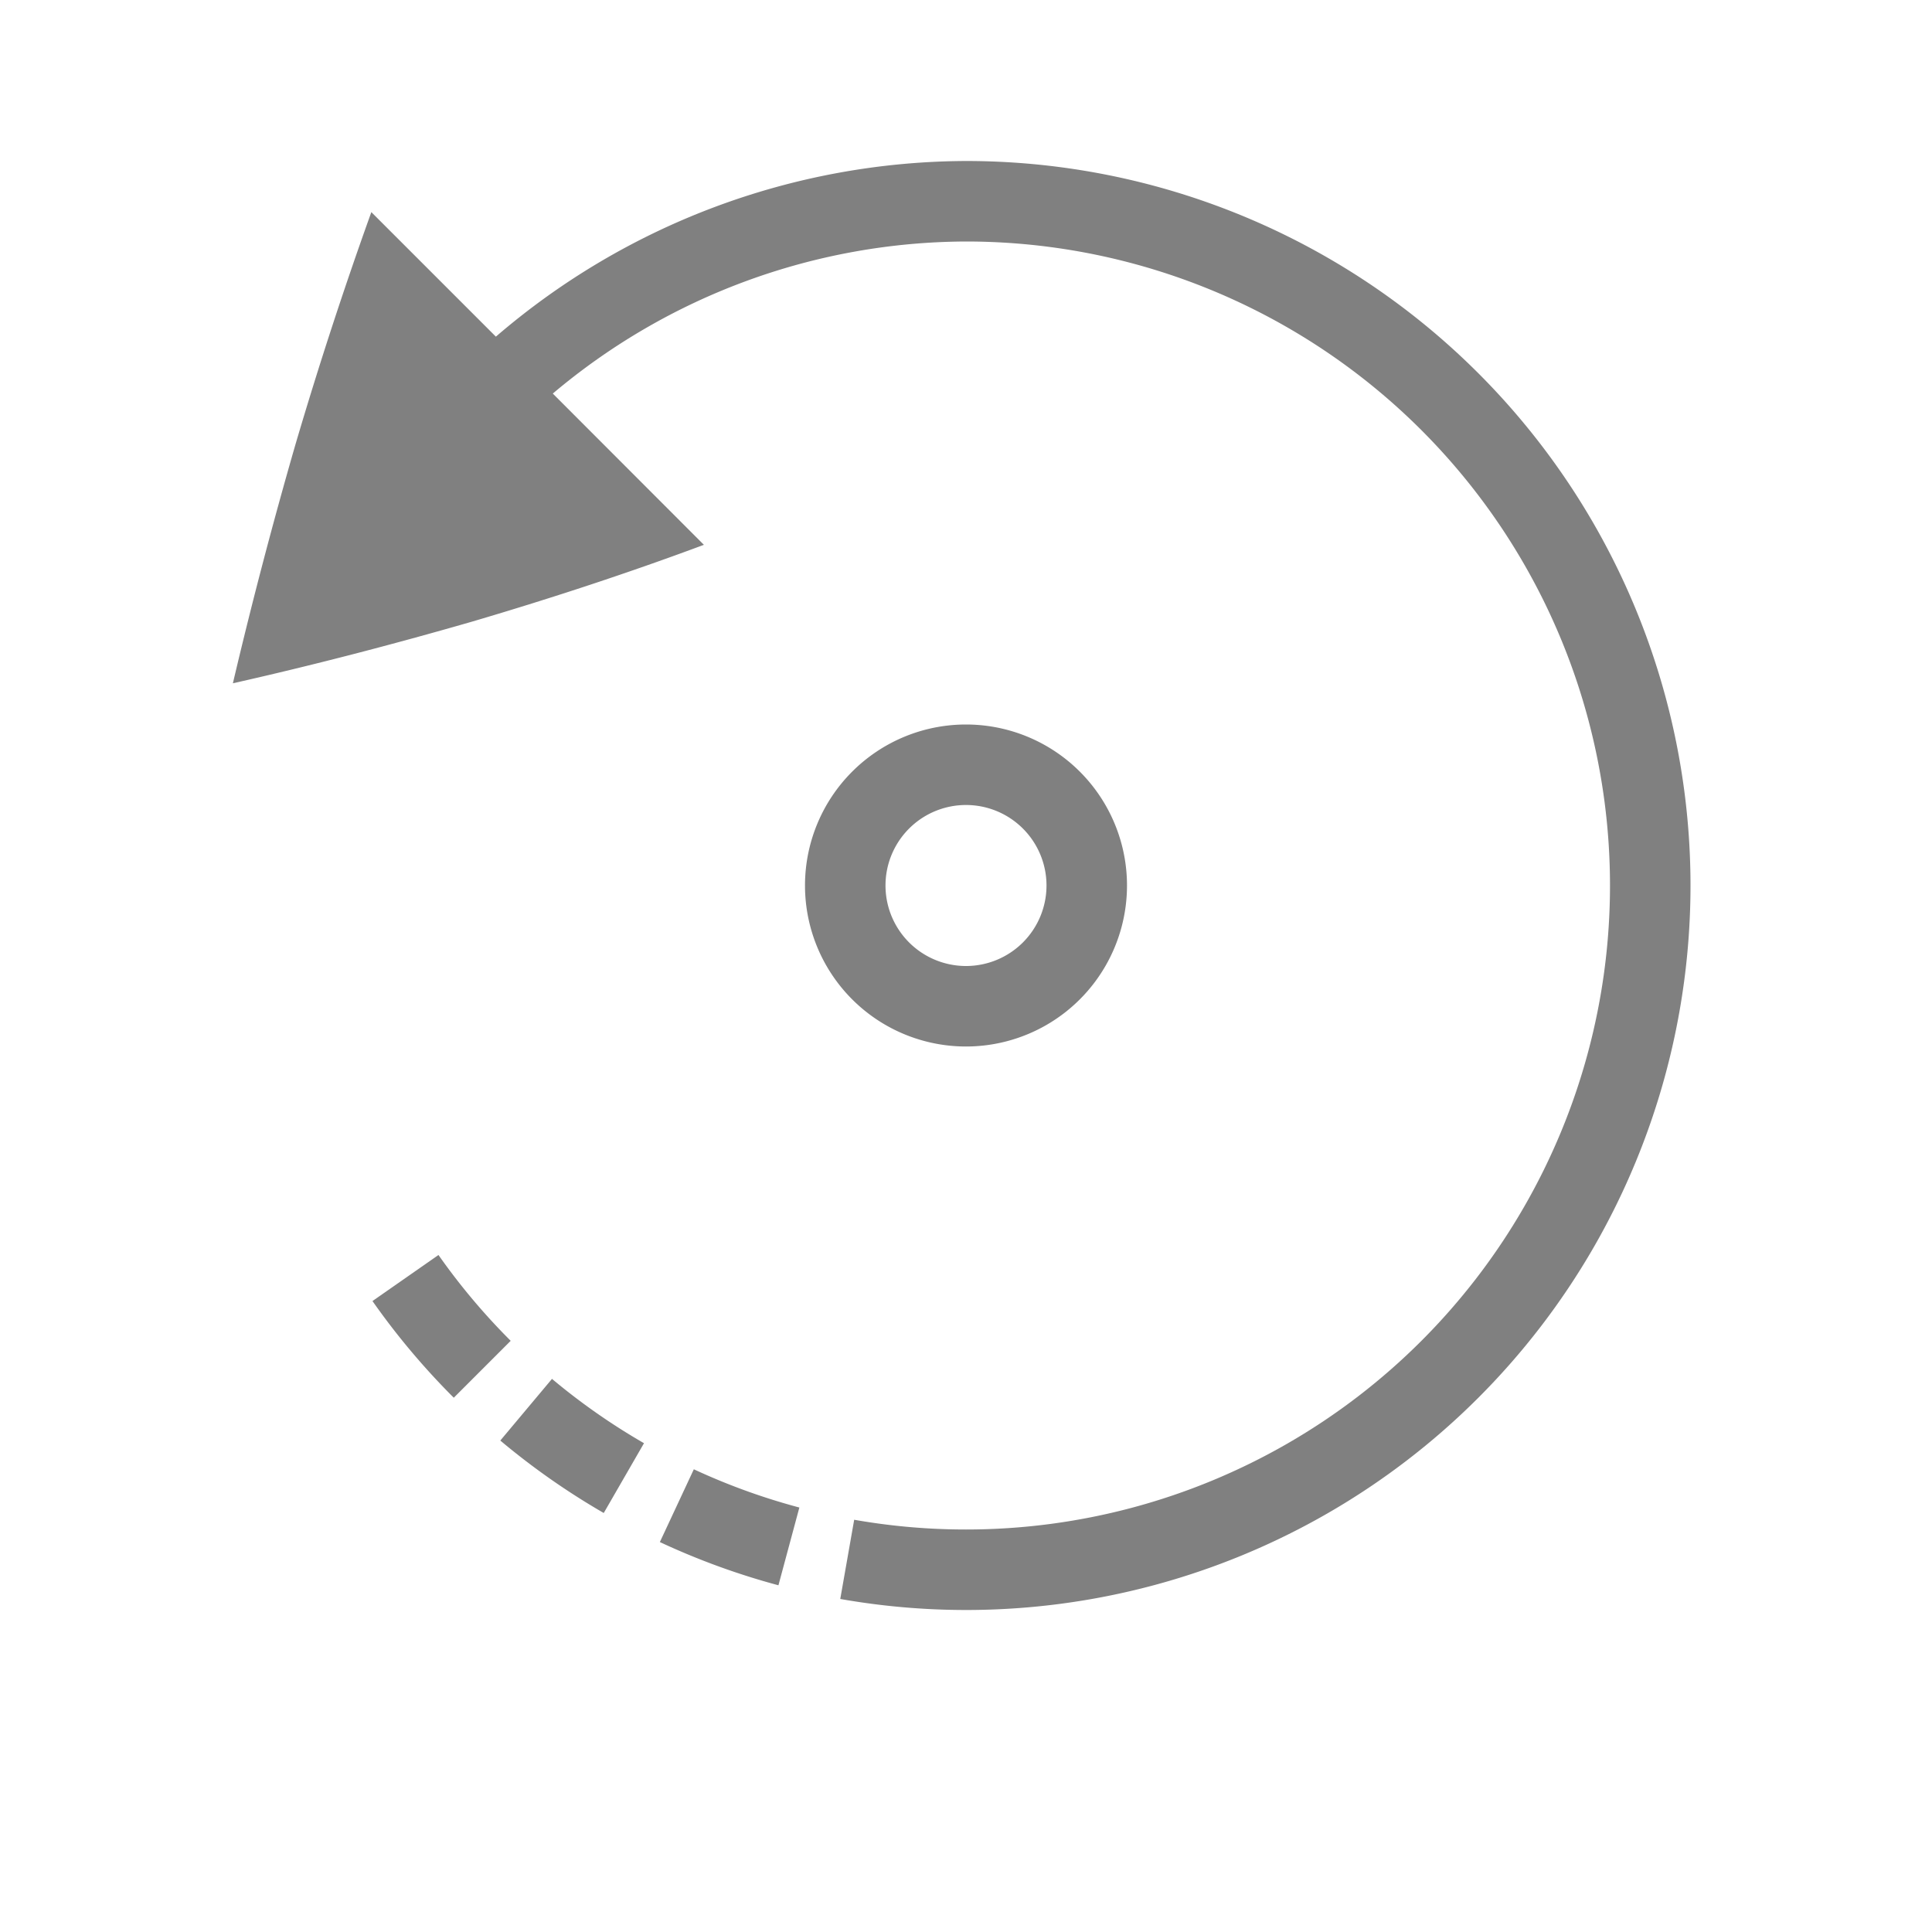 <?xml version="1.0" encoding="UTF-8" standalone="no"?>
<svg viewBox="0 1 24 24" height="24" width="24" version="1.1" id="svg12" sodipodi:docname="rotate-left.svg" inkscape:version="1.1 (ce6663b3b7, 2021-05-25)"
   xmlns:inkscape="http://www.inkscape.org/namespaces/inkscape"
   xmlns:sodipodi="http://sodipodi.sourceforge.net/DTD/sodipodi-0.dtd"
   xmlns="http://www.w3.org/2000/svg"
   xmlns:svg="http://www.w3.org/2000/svg">
   <defs id="defs16" />
   <sodipodi:namedview id="namedview14" pagecolor="#ffffff" bordercolor="#666666" borderopacity="1.0" inkscape:pageshadow="2" inkscape:pageopacity="0.0" inkscape:pagecheckerboard="0" showgrid="true" inkscape:snap-page="true" inkscape:zoom="28" inkscape:cx="9.1607143" inkscape:cy="12.035714" inkscape:window-width="1920" inkscape:window-height="1043" inkscape:window-x="1920" inkscape:window-y="0" inkscape:window-maximized="1" inkscape:current-layer="svg12" inkscape:snap-center="true">
      <inkscape:grid type="xygrid" id="grid825" />
   </sodipodi:namedview>
   <g fill="#808080" id="g10" transform="matrix(1.25,0,0,1.25,2,2)" style="stroke-width:0.8">
      <path id="path2" style="stroke-width:0.8;marker:none" d="M 12 3 A 9 9 0 0 0 6.16 5.182 L 4.613 3.635 C 4.281 4.559 3.964 5.523 3.668 6.529 C 3.379 7.531 3.121 8.518 2.893 9.488 C 3.871 9.268 4.861 9.011 5.861 8.723 C 6.869 8.426 7.829 8.109 8.744 7.768 L 6.867 5.889 A 8 8 0 0 1 12 4 A 8 8 0 0 1 20 12 A 8 8 0 0 1 12 20 A 8 8 0 0 1 10.611 19.879 L 10.438 20.863 A 9 9 0 0 0 12 21 A 9 9 0 0 0 21 12 A 9 9 0 0 0 12 3 z M 5.447 16.59 L 4.627 17.162 A 9 9 0 0 0 5.637 18.363 L 6.344 17.656 A 8 8 0 0 1 5.447 16.59 z M 6.857 18.129 L 6.215 18.895 A 9 9 0 0 0 7.5 19.795 L 8 18.928 A 8 8 0 0 1 6.857 18.129 z M 8.619 19.252 L 8.197 20.156 A 9 9 0 0 0 9.67 20.693 L 9.93 19.727 A 8 8 0 0 1 8.619 19.252 z " transform="matrix(0.8,0,0,0.8,-1.6,-1.6)" />
   </g>
   <path id="path849" style="fill:#808080;fill-rule:evenodd;stroke-width:0.5;stroke-linecap:round;stroke-linejoin:round;fill-opacity:1" d="M 12 10 A 2 2 0 0 0 10 12 A 2 2 0 0 0 12 14 A 2 2 0 0 0 14 12 A 2 2 0 0 0 12 10 z M 12 11 A 1 1 0 0 1 13 12 A 1 1 0 0 1 12 13 A 1 1 0 0 1 11 12 A 1 1 0 0 1 12 11 z " />
</svg>
